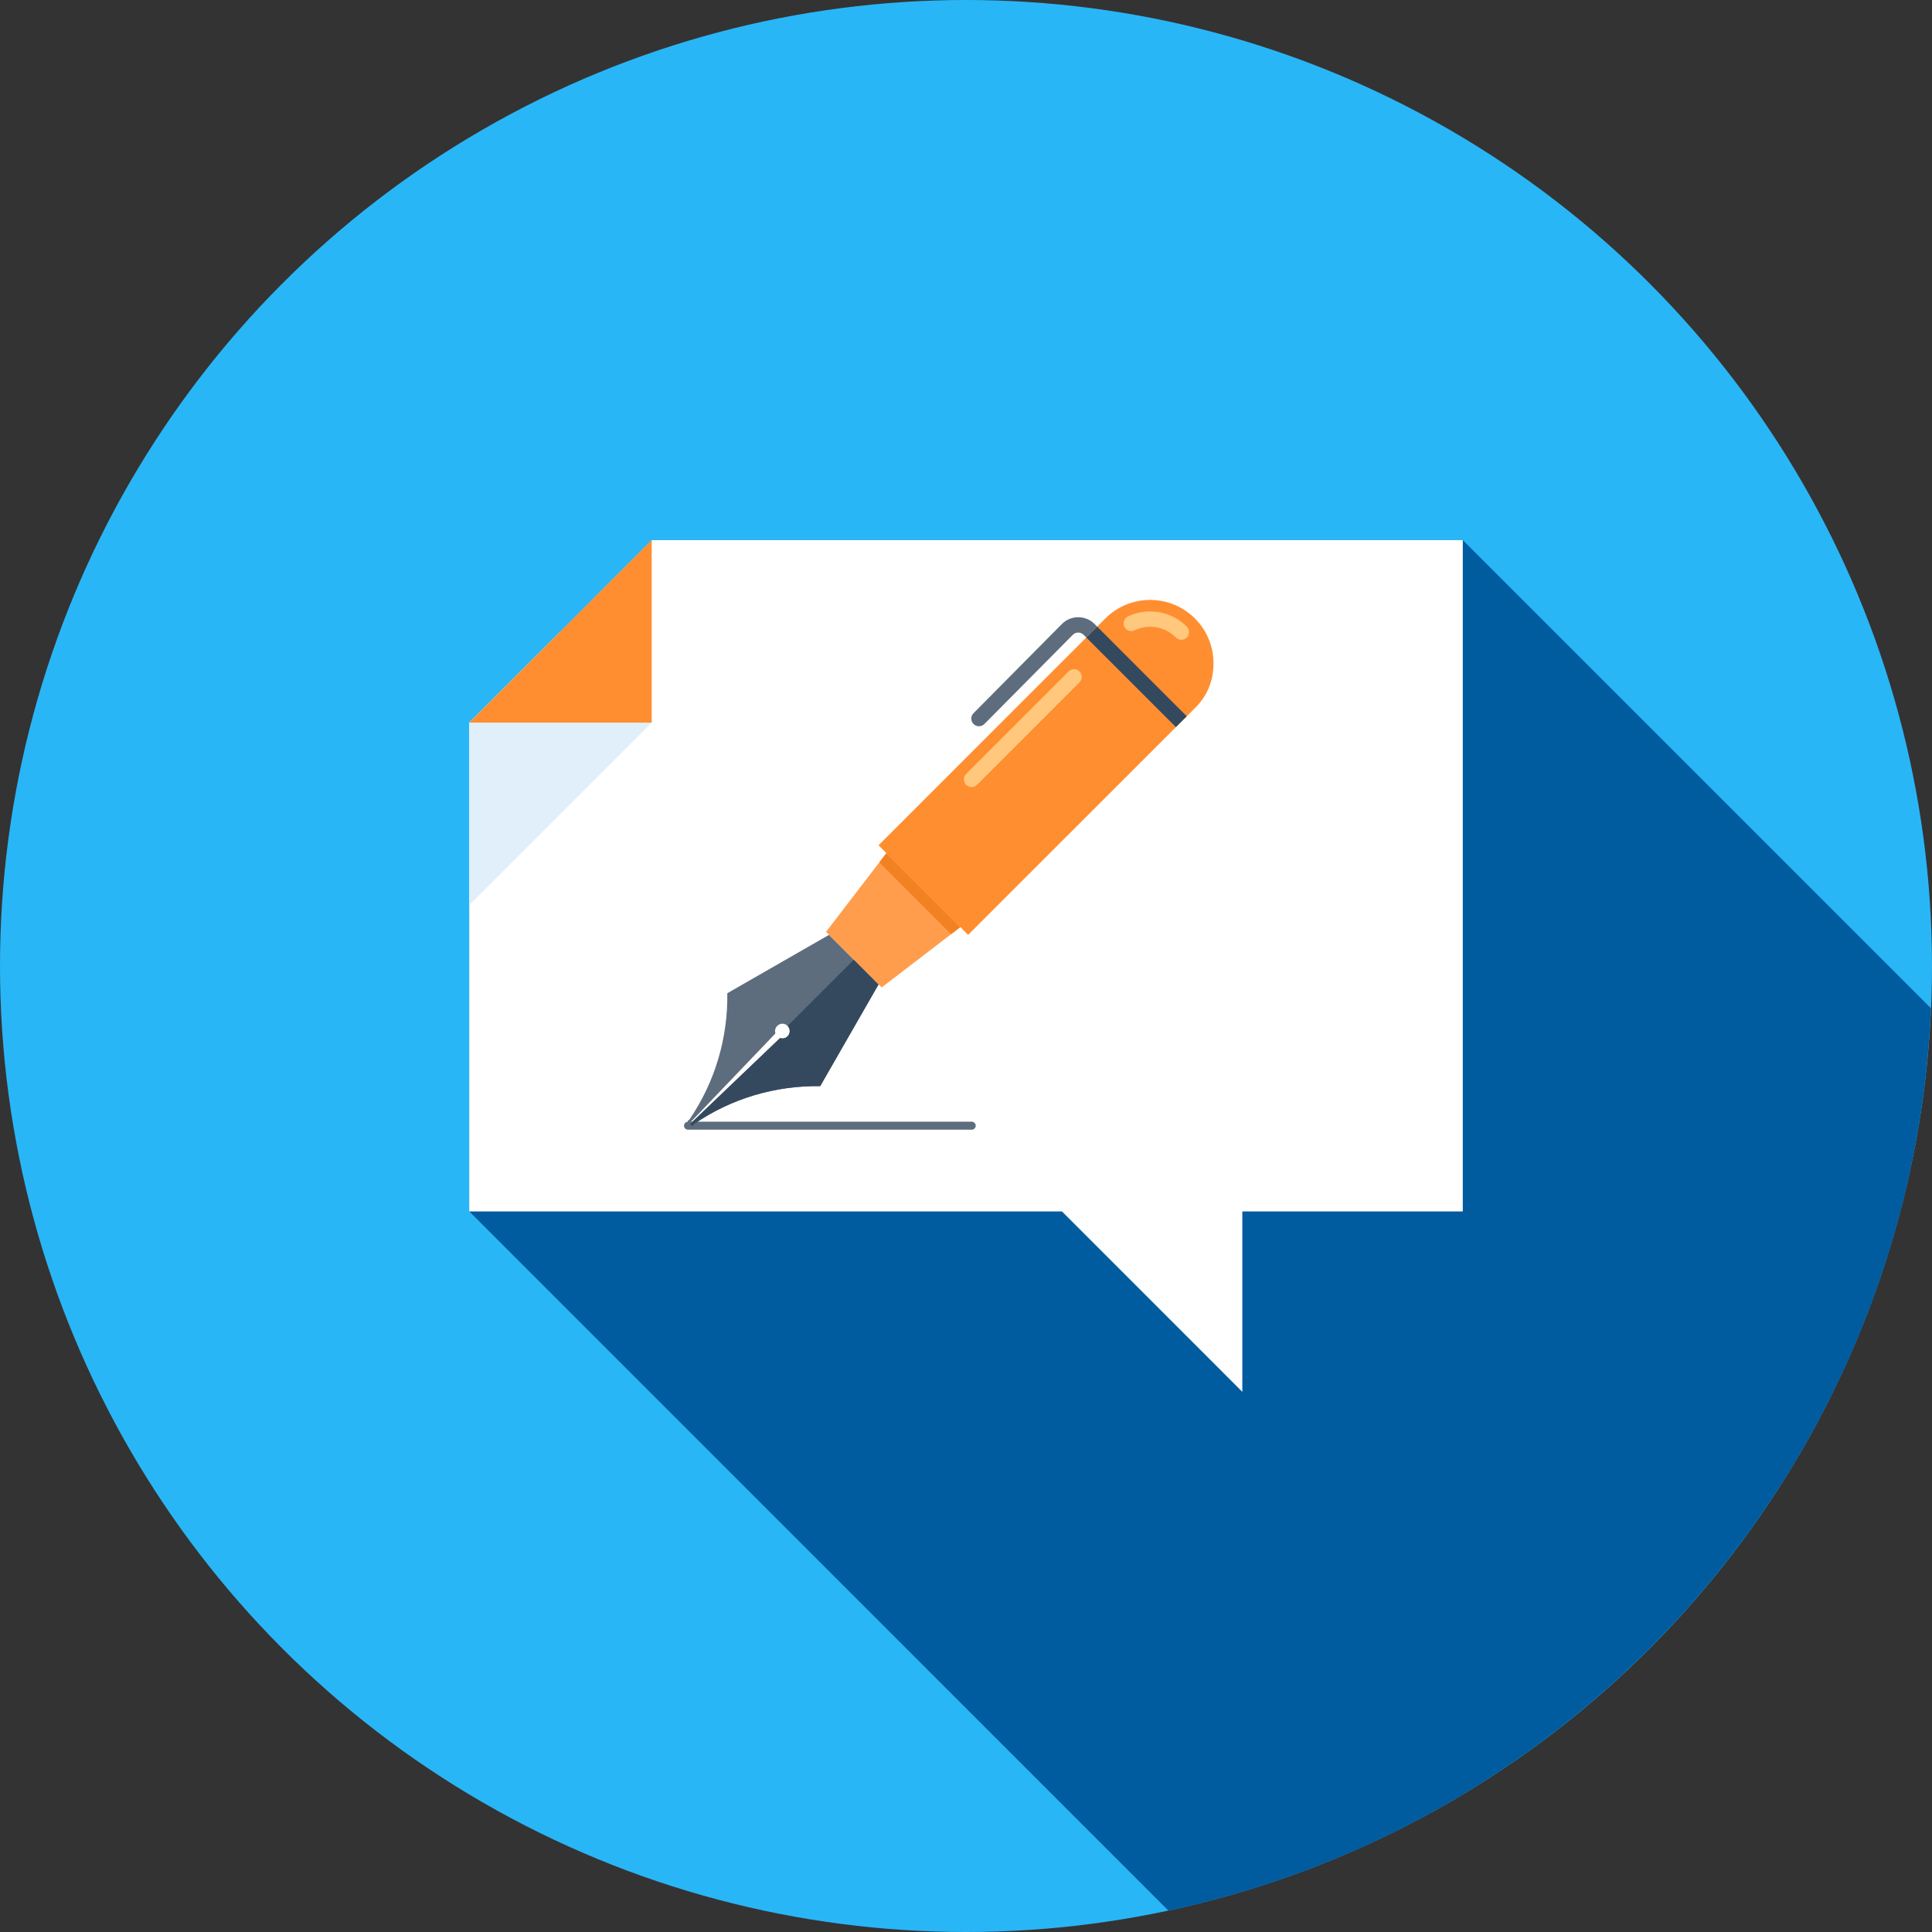 <?xml version="1.0" encoding="iso-8859-1"?>
<!-- Generator: Adobe Illustrator 19.0.0, SVG Export Plug-In . SVG Version: 6.00 Build 0)  -->
<svg version="1.1" id="Layer_1" xmlns="http://www.w3.org/2000/svg" xmlns:xlink="http://www.w3.org/1999/xlink" x="0px" y="0px"
	 viewBox="0 0 512 512" style="enable-background:new 0 0 512 512;" xml:space="preserve">
<rect x="0" y="0" width="512" height="512" fill="#333333" stroke="none"/>
<circle style="fill:#29b6f6;" cx="256" cy="256" r="256"/>
<path style="fill:#005b9f;" d="M511.716,267.195L387.661,143.137H172.692l-24.174,24.174l-24.172,24.21v129.536h0.036
	l185.247,185.27C421.732,482.424,506.634,385.17,511.716,267.195z"/>
<polygon style="fill:#FFFFFF;" points="124.344,191.506 124.344,321.042 281.431,321.042 329.231,368.855 329.231,321.042 
	387.656,321.042 387.656,143.137 172.703,143.137 "/>
<polygon style="fill:#E1EFFA;" points="124.344,239.859 172.703,191.506 148.534,167.309 124.344,191.506 "/>
<polygon style="fill:#FF8E31;" points="172.703,191.506 124.344,191.506 172.703,143.137 "/>
<g>
	<path style="fill:#5D6D7E;" d="M257.518,299.382h-75.182c-0.584,0-1.062-0.466-1.062-1.06c0-0.586,0.479-1.068,1.062-1.068h75.182
		c0.584,0,1.06,0.481,1.06,1.068C258.578,298.918,258.099,299.382,257.518,299.382z"/>
	<path style="fill:#5D6D7E;" d="M217.359,287.841l15.485-26.954l-13.14-13.141l-26.962,15.468
		c0.177,11.715-3.182,23.493-10.099,33.556c-0.102,0.028-0.197,0.069-0.243,0.125c-0.159,0.143-0.159,0.407,0,0.556
		c0.143,0.156,0.389,0.156,0.543,0.008l22.551-23.59c-0.223-0.689-0.056-1.467,0.481-1.994c0.765-0.781,1.976-0.773,2.742,0
		c0.755,0.737,0.755,1.994,0.013,2.744c-0.532,0.563-1.321,0.709-2.002,0.474l-23.611,22.551c-0.133,0.141-0.148,0.399,0.005,0.576
		c0.161,0.143,0.422,0.143,0.571,0c0.084-0.074,0.097-0.174,0.128-0.266C193.866,291.018,205.627,287.652,217.359,287.841z"/>
</g>
<path style="fill:#34495E;" d="M183.826,297.951c-0.031,0.069-0.046,0.189-0.11,0.253c-0.164,0.156-0.428,0.156-0.586,0
	c-0.166-0.161-0.141-0.422-0.005-0.563l23.611-22.551c0.681,0.238,1.454,0.069,1.994-0.479c0.748-0.745,0.748-2.002-0.008-2.739
	l17.572-17.559l6.523,6.556l-15.457,26.975C205.665,287.66,193.866,291.018,183.826,297.951z"/>
<path style="fill:#F15540;" d="M316.672,163.904L316.672,163.904L316.672,163.904z"/>
<path style="fill:#FF8E31;" d="M321.592,175.78c-0.003-4.641-1.882-8.835-4.92-11.876c-3.041-3.041-7.24-4.915-11.876-4.915
	c-4.641,0-8.835,1.876-11.878,4.915l-60.093,60.104l23.736,23.736l60.285-60.265C319.89,184.445,321.59,180.416,321.592,175.78z"/>
<g>
	<path style="fill:#FFC87C;" d="M256.036,207.99c-0.794-0.801-0.794-2.094,0-2.88l27.172-27.172c0.794-0.801,2.081-0.801,2.872,0
		c0.801,0.801,0.801,2.086,0,2.885l-27.162,27.167C258.122,208.776,256.829,208.776,256.036,207.99z"/>
	<path style="fill:#FFC87C;" d="M298.363,166.651c-0.166-0.161-0.299-0.366-0.407-0.576c-0.479-1.011-0.046-2.227,0.97-2.719
		c1.864-0.878,3.843-1.313,5.873-1.313c3.666,0,7.119,1.418,9.713,4.017c0.794,0.794,0.794,2.079,0.008,2.88
		c-0.796,0.801-2.086,0.801-2.888,0.005c-1.825-1.841-4.25-2.844-6.833-2.844c-1.431,0-2.821,0.323-4.129,0.942
		C299.873,167.421,298.949,167.24,298.363,166.651z"/>
</g>
<polygon style="fill:#FF9D4D;" points="233.654,261.683 218.911,246.945 234.903,226.094 254.505,245.688 "/>
<polygon style="fill:#34495E;" points="311.629,192.694 287.877,168.947 290.757,166.06 314.509,189.819 "/>
<polygon style="fill:#F28124;" points="252.052,247.557 254.505,245.688 234.903,226.094 233.027,228.531 "/>
<path style="fill:#5D6D7E;" d="M290.757,166.06l-0.701-0.709c-1.155-1.16-2.698-1.784-4.332-1.784
	c-1.641,0.013-3.174,0.645-4.326,1.812l-23.404,23.626c-0.794,0.781-0.786,2.079,0.005,2.872h0.003
	c0.801,0.794,2.086,0.786,2.88-0.013l23.411-23.619c0.381-0.394,0.899-0.604,1.441-0.604c0.548,0,1.06,0.205,1.444,0.596
	l0.701,0.709L290.757,166.06z"/>
<g>
</g>
<g>
</g>
<g>
</g>
<g>
</g>
<g>
</g>
<g>
</g>
<g>
</g>
<g>
</g>
<g>
</g>
<g>
</g>
<g>
</g>
<g>
</g>
<g>
</g>
<g>
</g>
<g>
</g>
</svg>
